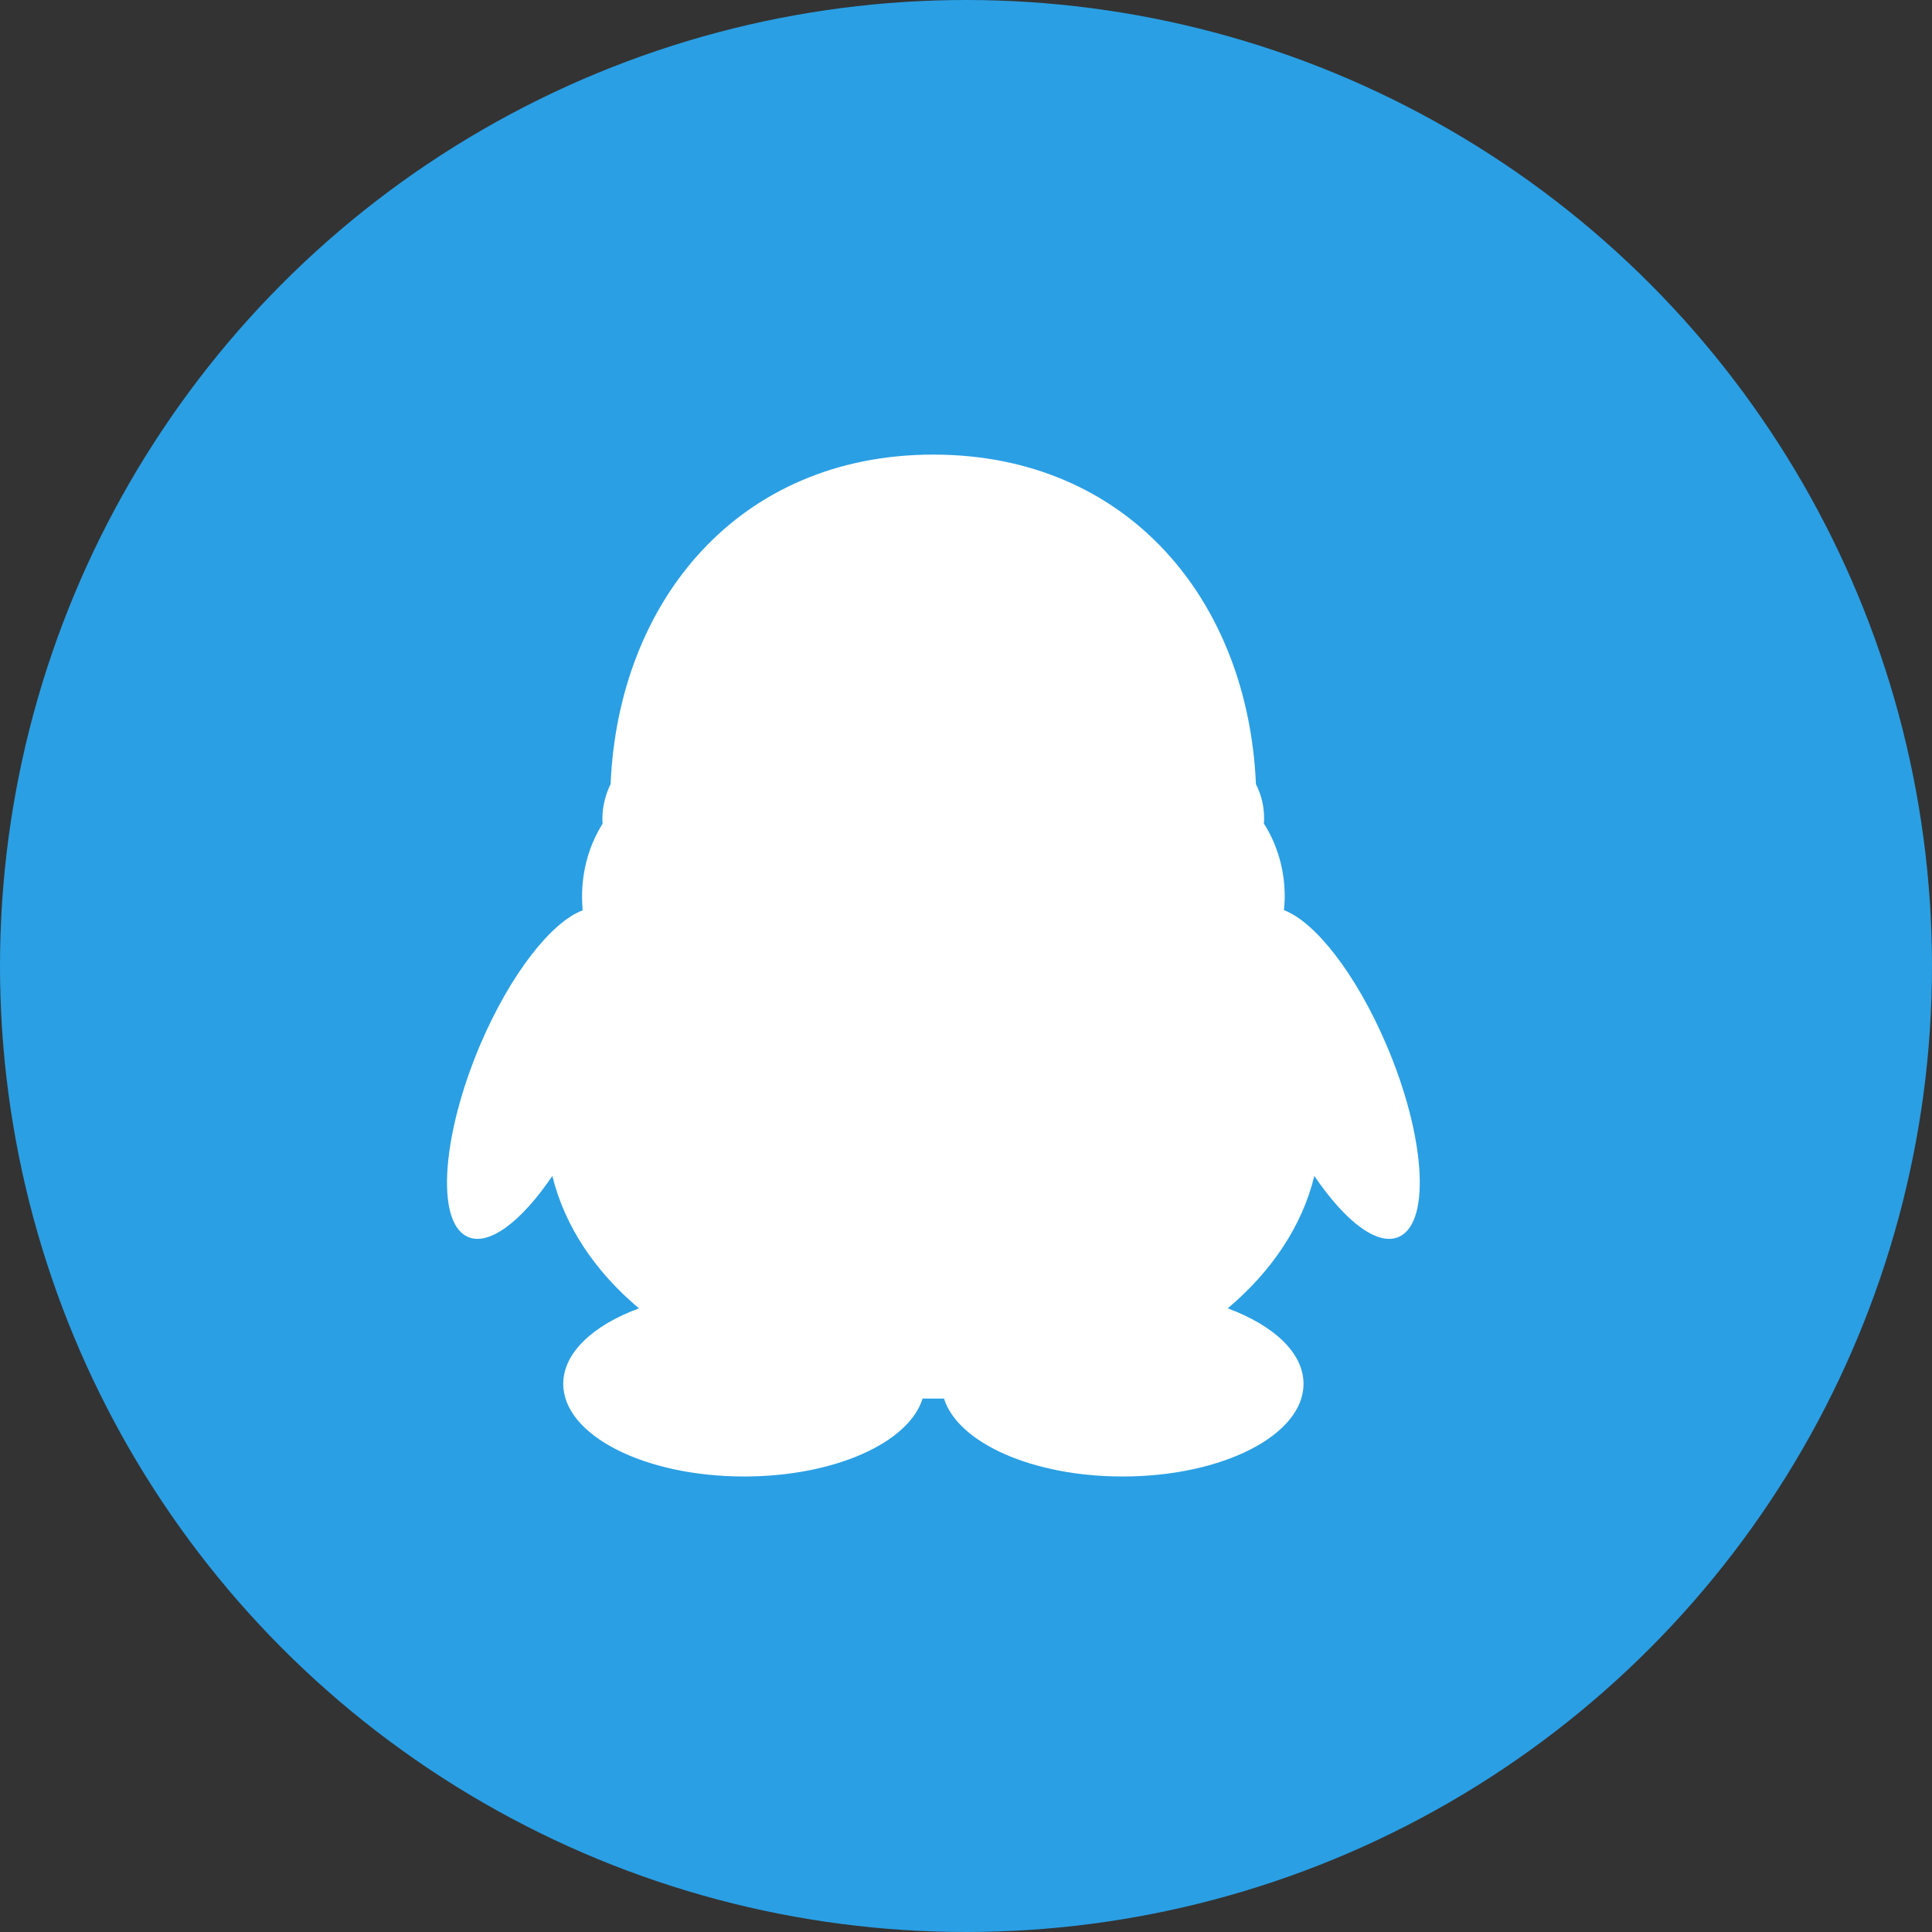 <?xml version="1.0" encoding="UTF-8"?>
<svg width="30px" height="30px" viewBox="0 0 30 30" version="1.1" xmlns="http://www.w3.org/2000/svg" xmlns:xlink="http://www.w3.org/1999/xlink">
    <rect x="0" y="0" width="30" height="30" fill="#333333" stroke="none"/>
    <!-- Generator: Sketch 52.4 (67378) - http://www.bohemiancoding.com/sketch -->
    <title>QQ</title>
    <desc>Created with Sketch.</desc>
    <g id="页面-1" stroke="none" stroke-width="1" fill="none" fill-rule="evenodd">
        <g id="手机快速登录+密码登录" transform="translate(-808, -660)">
            <g id="分组" transform="translate(545, 261)">
                <g id="Group-Copy" transform="translate(74, 367)">
                    <g id="Group-3" transform="translate(14, 32)">
                        <g id="QQ" transform="translate(175, 0)">
                            <circle id="Oval-Copy-2" fill="#2A9FE4" cx="15" cy="15" r="15"></circle>
                            <path d="M7.459,16.217 C6.865,17.616 6.766,18.95 7.245,19.197 C7.576,19.369 8.092,18.976 8.577,18.26 C8.769,19.044 9.244,19.747 9.922,20.316 C9.212,20.577 8.746,21.005 8.746,21.488 C8.746,22.284 10.003,22.927 11.554,22.927 C12.953,22.927 14.112,22.405 14.326,21.717 C14.382,21.717 14.604,21.717 14.658,21.717 C14.876,22.405 16.033,22.927 17.433,22.927 C18.985,22.927 20.241,22.284 20.241,21.488 C20.241,21.005 19.776,20.58 19.064,20.316 C19.74,19.747 20.218,19.044 20.409,18.26 C20.894,18.976 21.407,19.369 21.74,19.197 C22.221,18.95 22.125,17.616 21.525,16.217 C21.056,15.122 20.421,14.314 19.937,14.133 C19.943,14.066 19.949,13.992 19.949,13.922 C19.949,13.497 19.829,13.106 19.625,12.787 C19.629,12.761 19.629,12.737 19.629,12.711 C19.629,12.515 19.583,12.333 19.502,12.176 C19.38,9.326 17.514,7.059 14.493,7.059 C11.472,7.059 9.604,9.326 9.481,12.176 C9.403,12.336 9.354,12.519 9.354,12.714 C9.354,12.739 9.354,12.763 9.358,12.789 C9.158,13.106 9.038,13.497 9.038,13.923 C9.038,13.995 9.042,14.066 9.047,14.136 C8.564,14.315 7.927,15.122 7.459,16.217 Z" id="Shape" fill="#FFFFFF" fill-rule="nonzero"></path>
                        </g>
                    </g>
                </g>
            </g>
        </g>
    </g>
</svg>